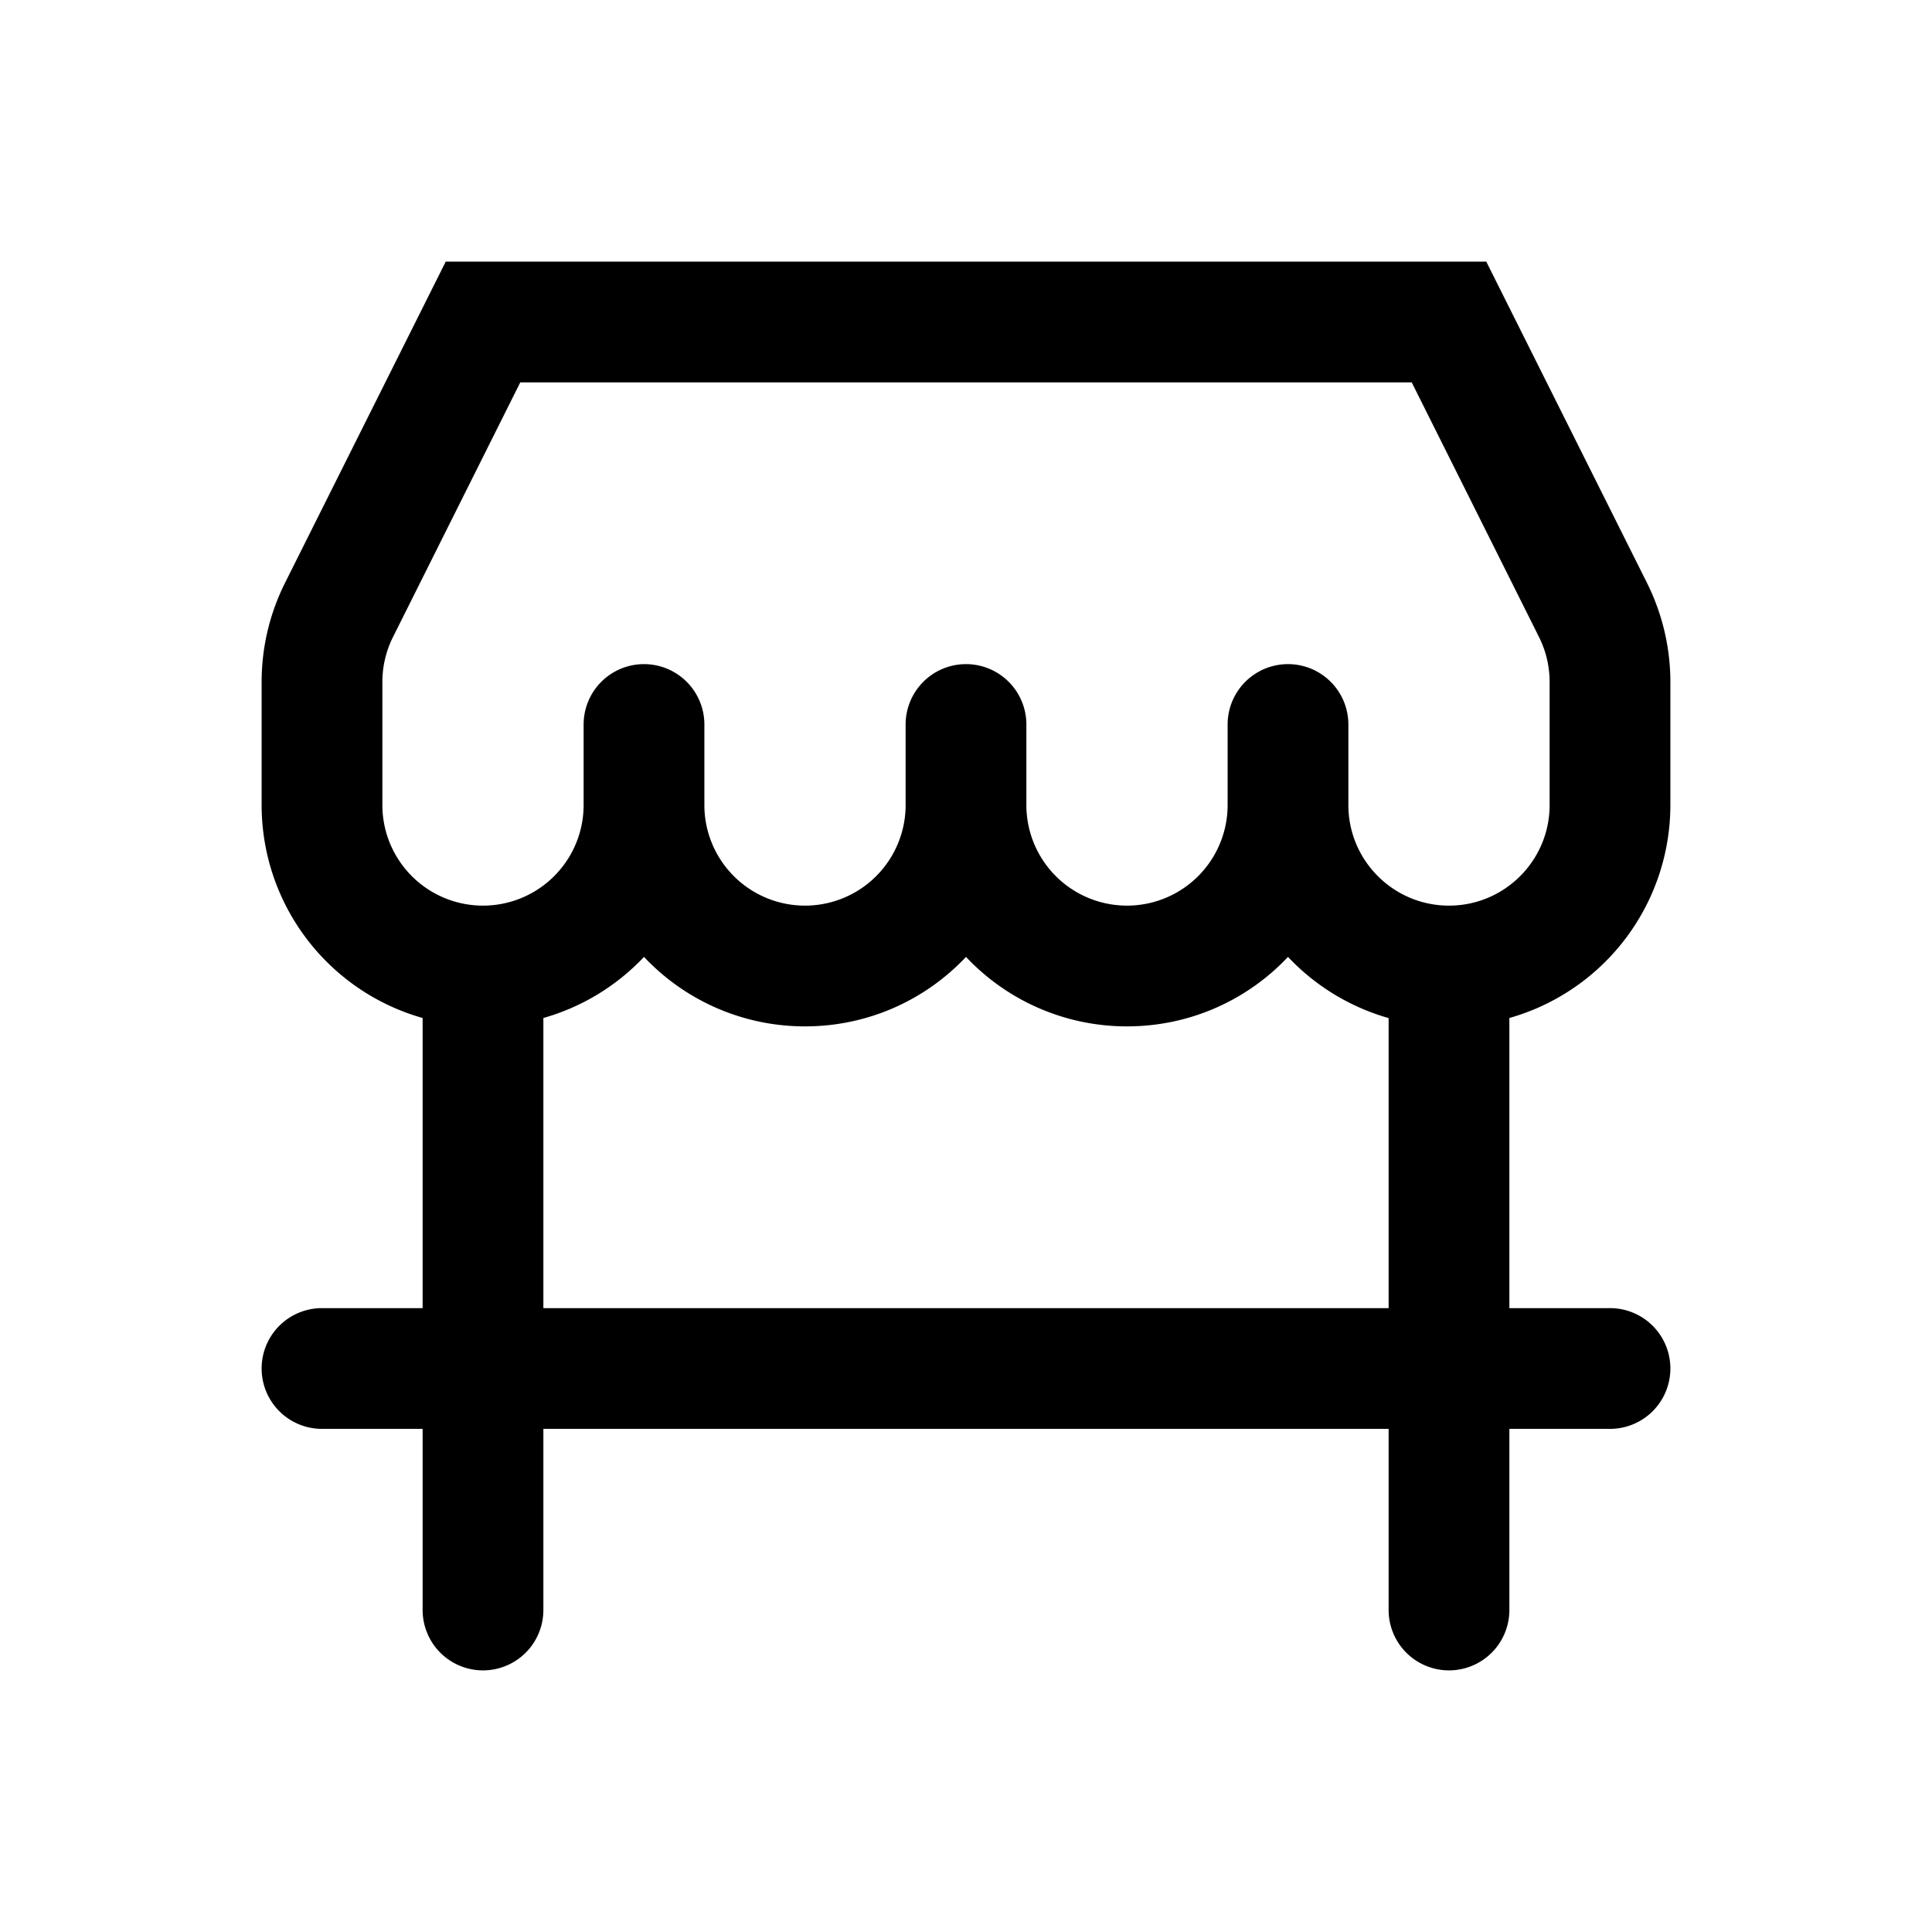 <svg viewBox="0 0 24 24" xmlns="http://www.w3.org/2000/svg"><path fill-rule="evenodd" clip-rule="evenodd" d="M18.463 3.25H5.537L3.54 7.242a2.75 2.75 0 0 0-.29 1.23V10a2.75 2.75 0 0 0 2 2.646v3.604H4a.75.75 0 0 0 0 1.5h1.25V20a.75.75 0 0 0 1.5 0v-2.25h10.5V20a.75.75 0 0 0 1.5 0v-2.25H20a.75.75 0 0 0 0-1.5h-1.25v-3.604a2.751 2.751 0 0 0 2-2.646V8.472c0-.427-.1-.848-.29-1.23L18.463 3.25Zm-1.213 9.396v3.604H6.75v-3.604A2.75 2.75 0 0 0 8 11.887a2.742 2.742 0 0 0 2 .863c.788 0 1.499-.331 2-.863a2.742 2.742 0 0 0 2 .863c.788 0 1.499-.331 2-.863a2.75 2.75 0 0 0 1.25.76ZM18 11.25c.69 0 1.25-.56 1.25-1.25V8.472a1.25 1.25 0 0 0-.132-.559L17.537 4.75H6.463L4.882 7.913a1.25 1.25 0 0 0-.132.56V10a1.25 1.25 0 1 0 2.5 0V9a.75.75 0 0 1 1.5 0v1a1.25 1.25 0 1 0 2.5 0V9a.75.75 0 0 1 1.5 0v1a1.25 1.25 0 1 0 2.5 0V9a.75.75 0 0 1 1.5 0v1c0 .69.56 1.25 1.25 1.25Z"/></svg>